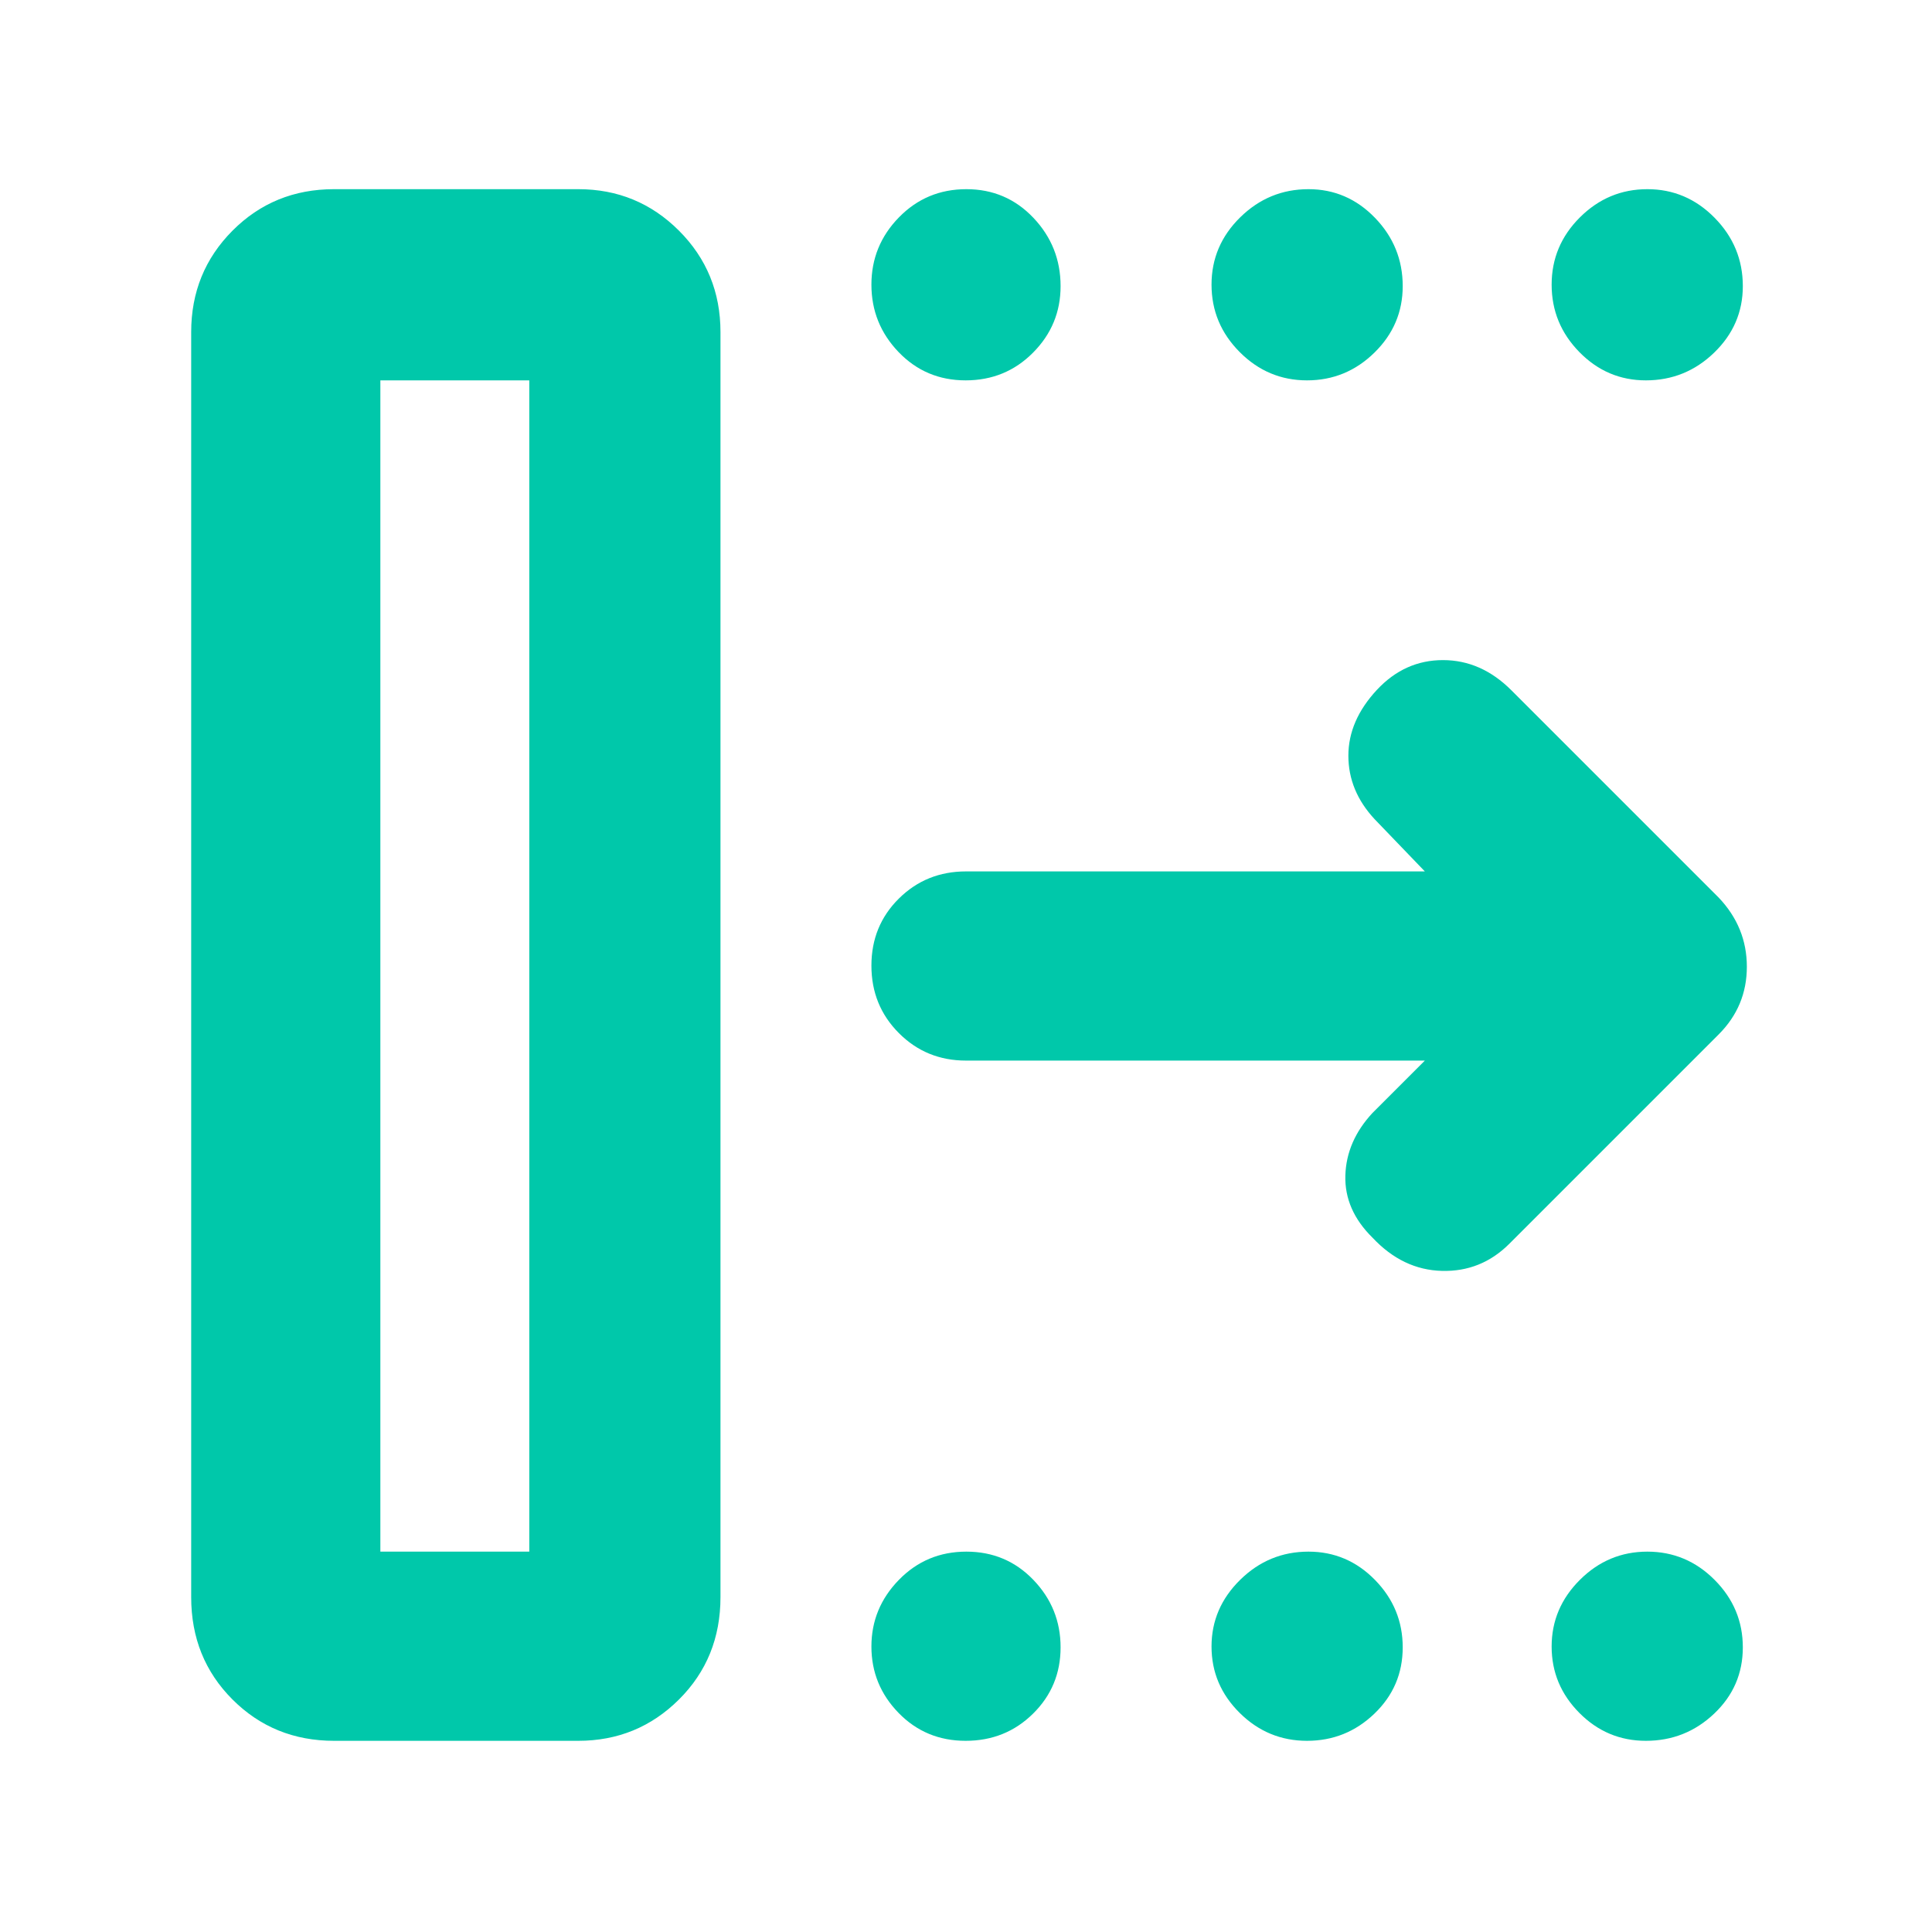 <svg xmlns="http://www.w3.org/2000/svg" height="48" viewBox="0 -960 960 960" width="48"><path fill="rgb(0, 200, 170)" d="M189-189h74v-582h-74v582Zm-94 22.61V-795q0-29.75 20.53-50.38Q136.06-866 166-866h121.34q29.41 0 50.04 20.62Q358-824.75 358-795v628.61q0 30.33-20.62 50.86Q316.75-95 287.34-95H166q-29.94 0-50.47-20.53Q95-136.06 95-166.39ZM708-433H480q-19.75 0-33.37-13.68Q433-460.35 433-480.18q0-19.82 13.63-33.32Q460.25-527 480-527h228l-25-26q-13-14-13-31.5t14.22-32.76Q698-632 717-632t34 15l103 103q14 14.73 14 34.36Q868-460 854-446L750-342q-14 14-33.5 13.5T682-345q-14-13.78-13.5-30.89T682-407l26-26ZM479.82-771q-19.82 0-33.32-14.06t-13.5-33.5Q433-838 446.68-852q13.67-14 33.5-14 19.82 0 33.32 14.24t13.5 33.94q0 19.27-13.68 33.04Q499.65-771 479.82-771Zm169.62 0Q630-771 616-785.06q-14-14.06-14-33.5Q602-838 616.24-852q14.24-14 33.94-14 19.27 0 33.04 14.24Q697-837.52 697-817.82q0 19.27-14.06 33.04Q668.88-771 649.44-771Zm168.38 0q-19.27 0-33.04-14.06Q771-799.12 771-818.56 771-838 785.06-852q14.06-14 33.5-14Q838-866 852-851.76q14 14.24 14 33.94 0 19.27-14.24 33.04Q837.52-771 817.82-771Zm-338 676Q460-95 446.5-108.86t-13.5-33Q433-161 446.68-175q13.67-14 33.5-14 19.82 0 33.32 14.06t13.5 33.5q0 19.44-13.68 32.94Q499.65-95 479.82-95Zm169.62 0Q630-95 616-108.86q-14-13.86-14-33T616.24-175q14.24-14 33.94-14 19.27 0 33.04 14.06Q697-160.88 697-141.44q0 19.44-14.06 32.94Q668.88-95 649.44-95Zm168.38 0q-19.27 0-33.04-13.86-13.78-13.86-13.78-33T785.06-175q14.06-14 33.5-14Q838-189 852-174.94q14 14.06 14 33.5 0 19.44-14.24 32.94Q837.52-95 817.82-95ZM189-189h74-74Z"/></svg>